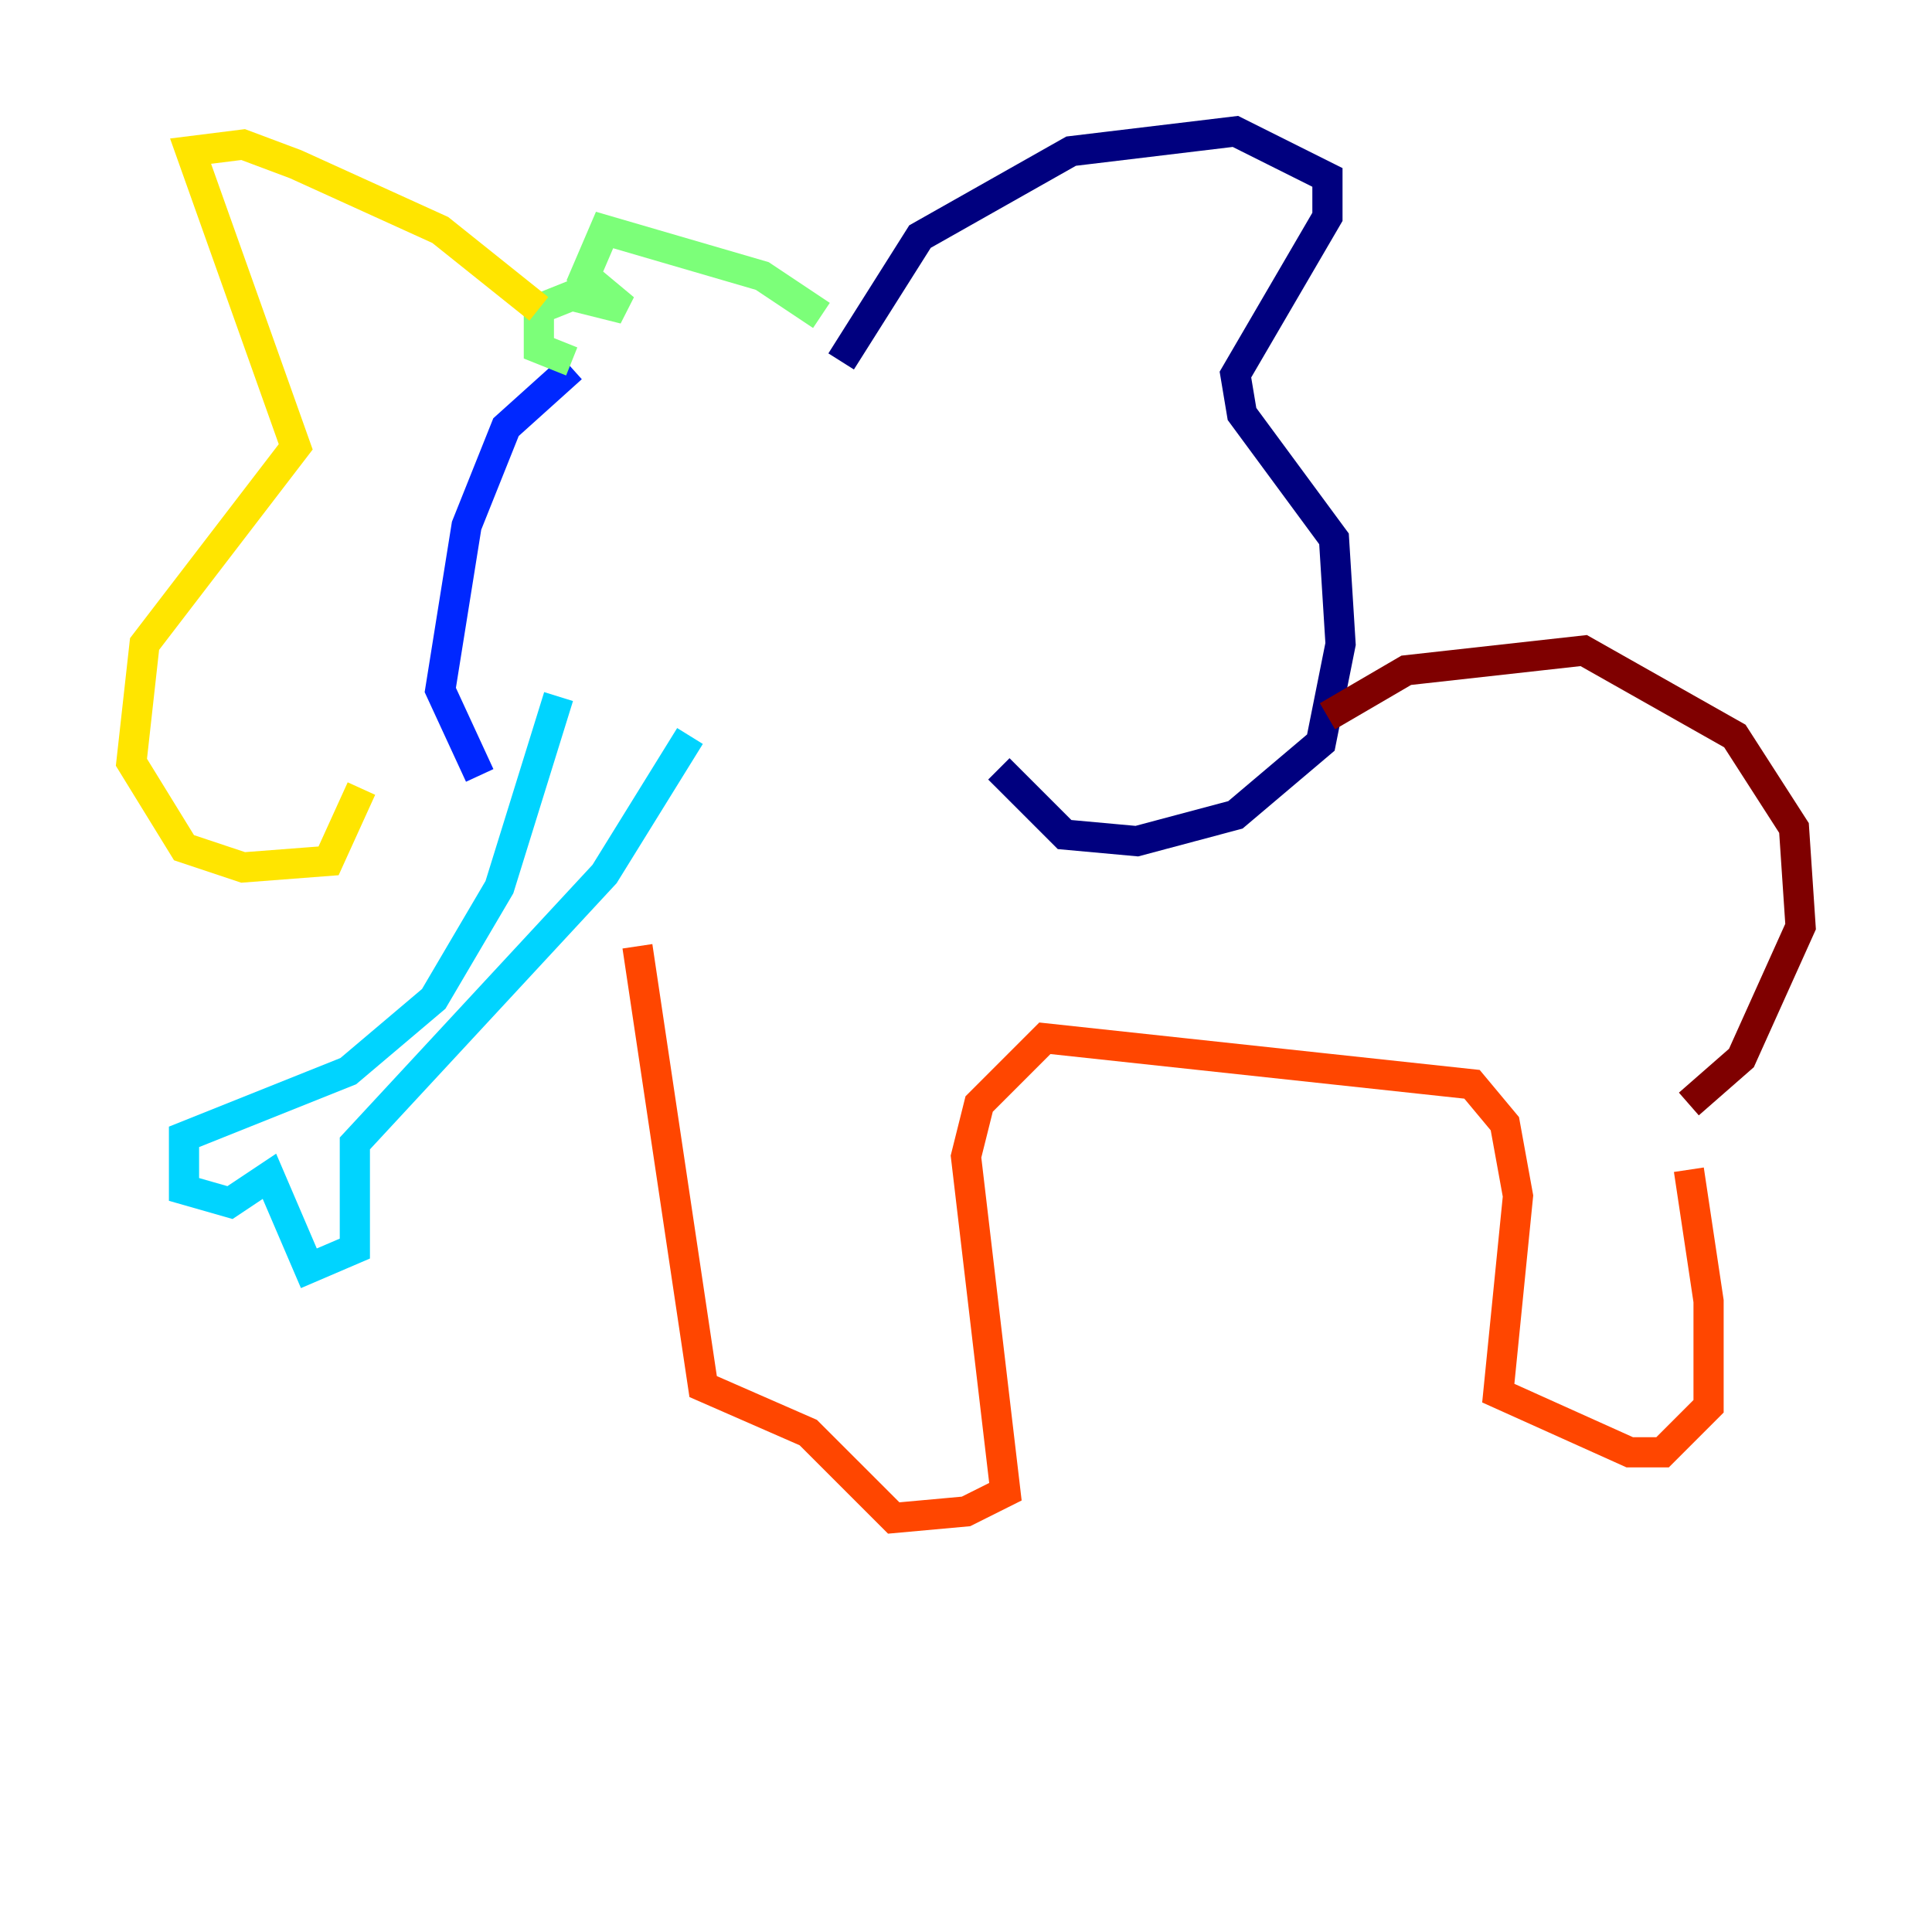 <?xml version="1.0" encoding="utf-8" ?>
<svg baseProfile="tiny" height="128" version="1.2" viewBox="0,0,128,128" width="128" xmlns="http://www.w3.org/2000/svg" xmlns:ev="http://www.w3.org/2001/xml-events" xmlns:xlink="http://www.w3.org/1999/xlink"><defs /><polyline fill="none" points="55.728,23.946 60.952,15.674 70.966,10.014 81.85,8.707 87.946,11.755 87.946,14.367 81.85,24.816 82.286,27.429 88.381,35.701 88.816,42.667 87.51,49.197 81.85,53.986 75.32,55.728 70.531,55.292 66.177,50.939" stroke="#00007f" stroke-width="2" /><polyline fill="none" points="37.878,24.381 33.524,28.299 30.912,34.83 29.17,45.714 31.782,51.374" stroke="#0028ff" stroke-width="2" /><polyline fill="none" points="37.007,46.15 33.088,58.776 28.735,66.177 23.075,70.966 12.191,75.32 12.191,78.803 15.238,79.674 17.85,77.932 20.463,84.027 23.51,82.721 23.51,75.755 40.054,57.905 45.714,48.762" stroke="#00d4ff" stroke-width="2" /><polyline fill="none" points="54.422,20.898 50.503,18.286 40.054,15.238 38.748,18.286 41.361,20.463 37.878,19.592 35.701,20.463 35.701,23.075 37.878,23.946" stroke="#7cff79" stroke-width="2" /><polyline fill="none" points="35.701,20.463 29.17,15.238 19.592,10.884 16.109,9.578 12.626,10.014 19.592,29.605 9.578,42.667 8.707,50.503 12.191,56.163 16.109,57.469 21.769,57.034 23.946,52.245" stroke="#ffe500" stroke-width="2" /><polyline fill="none" points="42.231,62.694 46.585,91.864 53.551,94.912 59.211,100.571 64.0,100.136 66.612,98.83 64.0,76.626 64.871,73.143 69.225,68.789 97.524,71.837 99.701,74.449 100.571,79.238 99.265,92.299 107.973,96.218 110.15,96.218 113.197,93.17 113.197,86.204 111.891,77.497" stroke="#ff4600" stroke-width="2" /><polyline fill="none" points="87.946,47.456 93.17,44.408 104.925,43.102 114.939,48.762 118.857,54.857 119.293,61.388 115.374,70.095 111.891,73.143" stroke="#7f0000" stroke-width="2" /></svg>